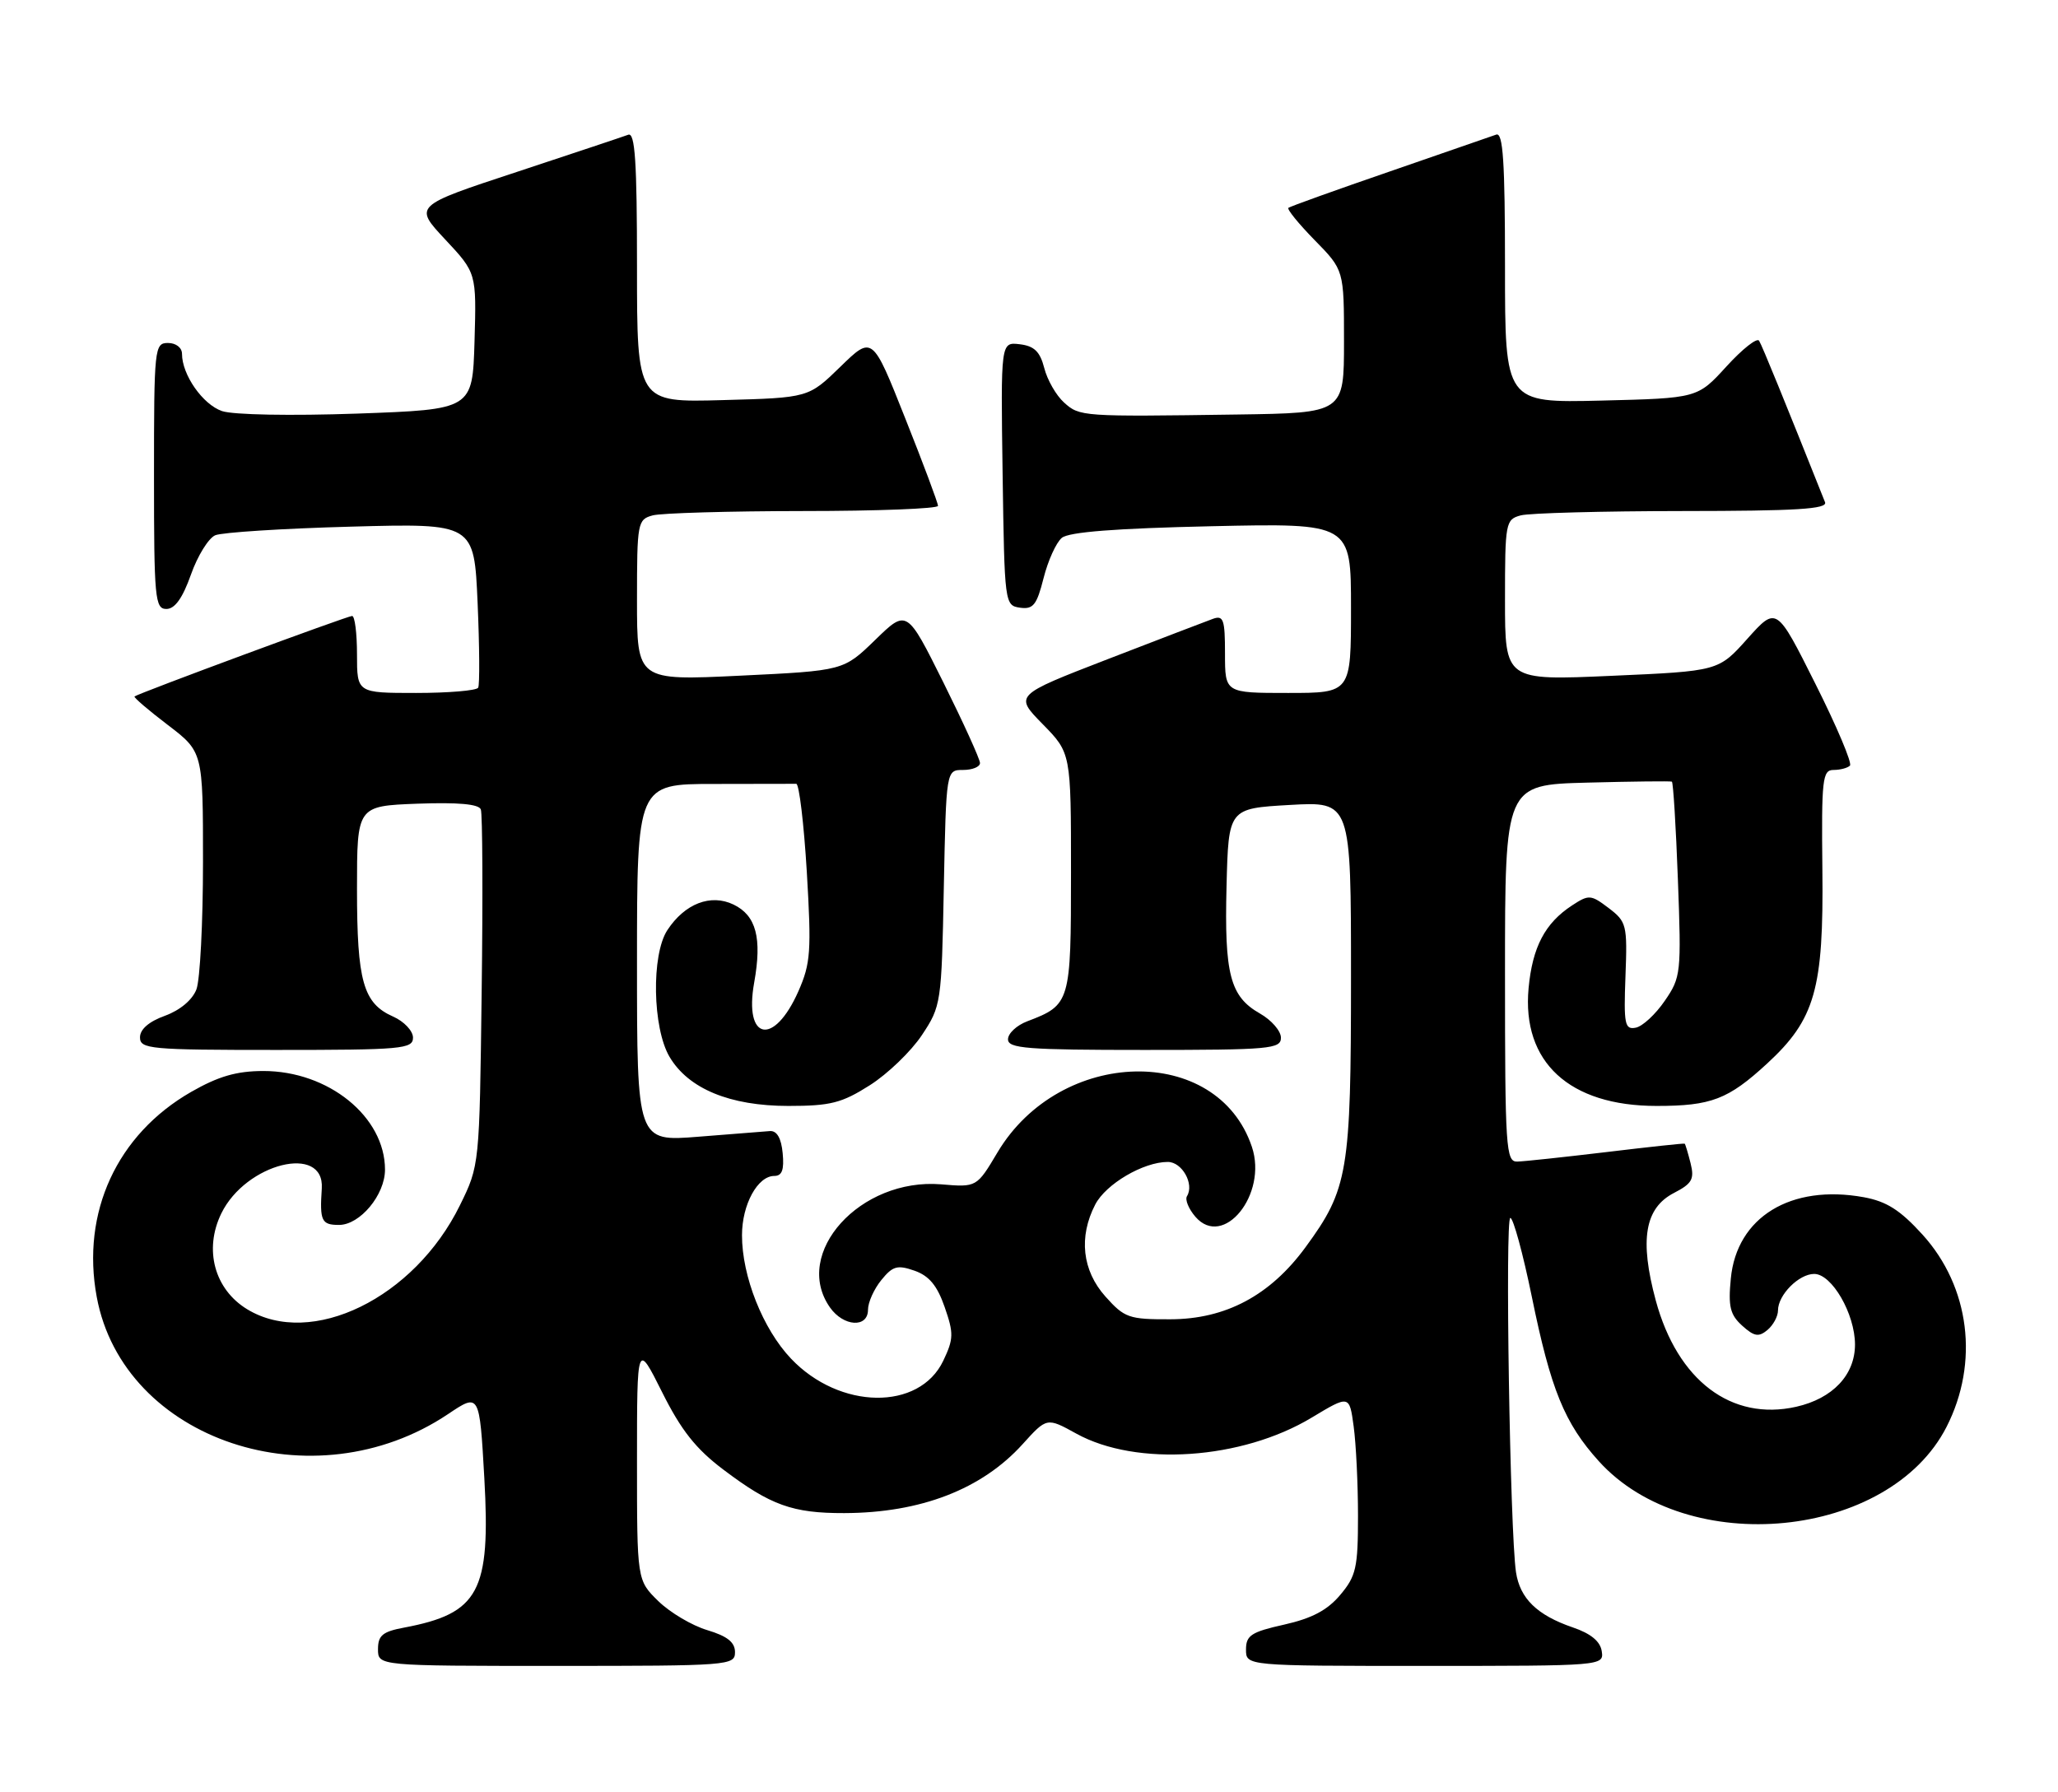 <?xml version="1.0" encoding="UTF-8" standalone="no"?>
<!DOCTYPE svg PUBLIC "-//W3C//DTD SVG 1.1//EN" "http://www.w3.org/Graphics/SVG/1.1/DTD/svg11.dtd" >
<svg xmlns="http://www.w3.org/2000/svg" xmlns:xlink="http://www.w3.org/1999/xlink" version="1.1" viewBox="0 0 294 256">
 <g >
 <path fill="currentColor"
d=" M 105.00 236.04 C 105.00 234.62 103.90 233.75 101.04 232.89 C 98.86 232.24 95.71 230.37 94.04 228.74 C 91.00 225.76 91.00 225.76 91.00 208.75 C 91.00 191.73 91.00 191.73 94.59 198.90 C 97.31 204.34 99.41 207.00 103.34 209.96 C 110.09 215.06 113.23 216.19 120.61 216.17 C 131.53 216.14 140.27 212.76 146.09 206.32 C 149.55 202.49 149.55 202.49 153.77 204.82 C 162.37 209.56 177.40 208.54 187.38 202.53 C 192.77 199.29 192.77 199.29 193.38 203.78 C 193.72 206.26 194.00 212.01 194.00 216.56 C 194.00 223.97 193.73 225.17 191.46 227.86 C 189.63 230.04 187.42 231.21 183.46 232.10 C 178.75 233.15 178.00 233.64 178.00 235.66 C 178.00 238.00 178.00 238.00 203.57 238.00 C 228.98 238.00 229.14 237.99 228.82 235.90 C 228.61 234.49 227.25 233.37 224.68 232.50 C 219.58 230.75 217.14 228.37 216.57 224.61 C 215.71 218.83 214.99 174.00 215.76 174.00 C 216.18 174.00 217.56 179.06 218.83 185.25 C 221.54 198.52 223.50 203.33 228.40 208.75 C 241.04 222.75 269.89 219.90 278.08 203.85 C 282.76 194.67 281.41 183.85 274.65 176.39 C 271.46 172.88 269.52 171.64 266.25 171.04 C 255.84 169.15 248.10 173.88 247.26 182.66 C 246.87 186.66 247.16 187.83 248.88 189.39 C 250.59 190.94 251.24 191.05 252.48 190.02 C 253.32 189.32 254.00 188.06 254.00 187.21 C 254.00 185.00 256.98 182.00 259.17 182.00 C 261.70 182.00 264.99 187.70 265.00 192.08 C 265.00 196.43 261.82 199.80 256.60 200.98 C 247.35 203.06 239.64 197.23 236.54 185.80 C 234.20 177.13 234.96 172.59 239.14 170.43 C 241.73 169.09 242.08 168.46 241.51 166.18 C 241.14 164.71 240.76 163.45 240.67 163.39 C 240.58 163.32 235.55 163.86 229.50 164.59 C 223.45 165.31 217.71 165.93 216.75 165.95 C 215.13 166.00 215.00 164.07 215.00 139.06 C 215.00 112.12 215.00 112.12 226.75 111.81 C 233.21 111.64 238.65 111.58 238.84 111.67 C 239.03 111.77 239.42 118.07 239.70 125.67 C 240.20 139.04 240.14 139.62 237.82 142.99 C 236.51 144.91 234.64 146.64 233.68 146.82 C 232.11 147.13 231.95 146.35 232.21 139.47 C 232.49 132.13 232.37 131.68 229.81 129.73 C 227.26 127.80 226.98 127.78 224.57 129.36 C 220.71 131.89 218.92 135.30 218.37 141.17 C 217.39 151.74 224.19 158.00 236.65 158.00 C 244.46 158.00 246.88 157.07 252.44 151.95 C 259.30 145.63 260.53 141.31 260.34 124.25 C 260.20 111.32 260.35 110.00 261.93 110.00 C 262.88 110.00 263.94 109.72 264.28 109.38 C 264.62 109.04 262.40 103.78 259.34 97.69 C 253.79 86.61 253.79 86.61 249.64 91.24 C 245.50 95.88 245.50 95.88 230.25 96.55 C 215.00 97.23 215.00 97.23 215.00 85.73 C 215.00 74.65 215.08 74.21 217.25 73.63 C 218.49 73.30 228.89 73.02 240.36 73.01 C 256.64 73.00 261.10 72.73 260.72 71.75 C 255.04 57.49 251.73 49.37 251.30 48.68 C 251.01 48.20 248.91 49.86 246.63 52.36 C 242.50 56.89 242.50 56.89 228.75 57.23 C 215.00 57.56 215.00 57.56 215.00 38.17 C 215.00 23.09 214.72 18.88 213.75 19.23 C 213.06 19.47 206.20 21.85 198.50 24.51 C 190.80 27.16 184.30 29.50 184.06 29.69 C 183.82 29.88 185.51 31.96 187.81 34.31 C 192.00 38.58 192.00 38.58 192.00 48.79 C 192.00 59.00 192.00 59.00 176.75 59.22 C 154.55 59.54 154.23 59.52 152.00 57.50 C 150.88 56.49 149.61 54.28 149.18 52.58 C 148.57 50.22 147.75 49.43 145.67 49.18 C 142.96 48.86 142.96 48.86 143.23 67.68 C 143.50 86.26 143.53 86.50 145.72 86.82 C 147.60 87.08 148.11 86.44 149.08 82.60 C 149.71 80.10 150.88 77.51 151.69 76.84 C 152.70 76.00 159.45 75.48 173.08 75.18 C 193.00 74.74 193.00 74.74 193.00 86.87 C 193.00 99.00 193.00 99.00 184.00 99.00 C 175.00 99.00 175.00 99.00 175.00 93.39 C 175.00 88.48 174.78 87.86 173.25 88.42 C 172.29 88.77 165.52 91.36 158.20 94.19 C 144.91 99.33 144.91 99.33 148.95 103.45 C 153.00 107.58 153.00 107.58 153.00 124.63 C 153.00 143.26 152.91 143.56 146.75 145.91 C 145.24 146.48 144.00 147.64 144.00 148.48 C 144.00 149.79 146.69 150.00 163.50 150.00 C 181.41 150.00 183.00 149.86 182.99 148.25 C 182.99 147.29 181.64 145.73 179.98 144.79 C 175.73 142.37 174.90 139.21 175.22 126.60 C 175.50 115.50 175.50 115.50 184.25 115.00 C 193.00 114.50 193.00 114.50 193.00 139.57 C 193.00 167.45 192.59 169.88 186.50 178.19 C 181.46 185.07 175.10 188.47 167.18 188.48 C 161.28 188.50 160.64 188.28 157.92 185.23 C 154.60 181.52 154.07 176.71 156.46 172.09 C 157.98 169.15 163.34 166.00 166.83 166.00 C 168.87 166.00 170.64 169.16 169.57 170.89 C 169.26 171.38 169.80 172.70 170.76 173.82 C 174.76 178.48 181.12 170.63 178.84 163.84 C 173.90 149.12 151.48 149.60 142.51 164.62 C 139.53 169.63 139.53 169.63 134.44 169.20 C 122.89 168.25 113.14 179.04 118.56 186.78 C 120.49 189.54 124.00 189.76 124.00 187.11 C 124.00 186.07 124.85 184.17 125.90 182.88 C 127.53 180.87 128.19 180.68 130.65 181.54 C 132.73 182.27 133.89 183.67 134.95 186.73 C 136.26 190.49 136.24 191.28 134.75 194.41 C 131.33 201.58 119.94 201.42 113.00 194.10 C 108.98 189.87 105.99 182.33 106.00 176.47 C 106.00 172.09 108.23 168.00 110.62 168.00 C 111.72 168.00 112.04 167.12 111.81 164.75 C 111.61 162.61 110.99 161.53 110.00 161.59 C 109.17 161.65 104.56 162.01 99.75 162.40 C 91.00 163.10 91.00 163.10 91.00 137.55 C 91.00 112.00 91.00 112.00 102.00 112.00 C 108.05 112.00 113.34 111.99 113.75 111.98 C 114.16 111.97 114.84 117.64 115.26 124.58 C 115.93 135.91 115.81 137.63 114.06 141.61 C 110.56 149.52 106.25 148.68 107.74 140.38 C 108.88 134.02 108.03 130.79 104.79 129.23 C 101.53 127.66 97.83 129.09 95.34 132.88 C 93.03 136.40 93.21 146.86 95.65 150.99 C 98.35 155.55 104.28 158.00 112.62 158.00 C 118.64 158.00 120.25 157.59 124.25 155.05 C 126.81 153.43 130.16 150.20 131.70 147.88 C 134.45 143.74 134.51 143.32 134.83 126.83 C 135.17 110.00 135.17 110.00 137.58 110.00 C 138.91 110.00 140.00 109.56 140.00 109.01 C 140.00 108.47 137.65 103.30 134.78 97.52 C 129.55 87.02 129.55 87.02 125.03 91.42 C 120.50 95.82 120.50 95.82 105.75 96.53 C 91.00 97.24 91.00 97.24 91.00 85.74 C 91.00 74.65 91.08 74.21 93.25 73.63 C 94.49 73.30 104.16 73.02 114.75 73.01 C 125.34 73.01 134.00 72.67 134.00 72.27 C 134.00 71.86 131.89 66.22 129.31 59.74 C 124.63 47.94 124.63 47.94 120.06 52.39 C 115.50 56.83 115.50 56.83 103.25 57.16 C 91.00 57.50 91.00 57.50 91.00 38.14 C 91.00 23.08 90.72 18.89 89.75 19.25 C 89.06 19.51 81.89 21.90 73.81 24.57 C 59.11 29.41 59.11 29.41 63.59 34.20 C 68.07 38.99 68.07 38.99 67.79 48.75 C 67.50 58.50 67.50 58.50 51.00 59.09 C 41.56 59.42 33.31 59.27 31.72 58.73 C 28.97 57.79 26.00 53.55 26.00 50.55 C 26.00 49.67 25.14 49.00 24.00 49.00 C 22.07 49.00 22.00 49.67 22.00 68.00 C 22.00 85.49 22.14 87.00 23.77 87.00 C 24.98 87.00 26.08 85.46 27.27 82.11 C 28.22 79.41 29.79 76.88 30.75 76.47 C 31.71 76.06 40.43 75.50 50.12 75.24 C 67.73 74.76 67.73 74.76 68.23 86.13 C 68.50 92.38 68.54 97.84 68.31 98.25 C 68.07 98.66 64.08 99.00 59.44 99.00 C 51.00 99.00 51.00 99.00 51.00 93.50 C 51.00 90.47 50.69 88.00 50.30 88.00 C 49.63 88.00 19.79 99.04 19.22 99.50 C 19.06 99.63 21.20 101.46 23.97 103.57 C 29.00 107.41 29.00 107.41 29.00 123.14 C 29.00 131.79 28.58 139.99 28.06 141.35 C 27.48 142.86 25.72 144.33 23.56 145.12 C 21.28 145.94 20.00 147.05 20.00 148.20 C 20.00 149.87 21.39 150.00 39.50 150.00 C 57.43 150.00 59.00 149.86 59.00 148.24 C 59.00 147.28 57.72 145.92 56.15 145.23 C 51.89 143.34 51.00 140.21 51.00 127.03 C 51.00 115.15 51.00 115.15 59.63 114.82 C 65.43 114.61 68.40 114.87 68.69 115.64 C 68.93 116.26 68.99 127.96 68.81 141.64 C 68.50 166.50 68.50 166.50 65.70 172.20 C 59.19 185.46 44.48 192.64 35.30 187.04 C 30.63 184.19 29.10 178.51 31.62 173.35 C 35.12 166.18 46.38 163.38 45.97 169.79 C 45.66 174.43 45.93 175.00 48.43 175.00 C 51.43 175.00 55.00 170.71 55.00 167.10 C 55.00 159.54 46.91 152.99 37.59 153.01 C 33.78 153.02 31.19 153.77 27.30 156.00 C 16.71 162.08 11.58 173.22 13.82 185.29 C 17.62 205.81 44.82 214.88 64.00 202.03 C 68.50 199.01 68.50 199.01 69.19 211.18 C 70.10 227.41 68.43 230.51 57.72 232.53 C 54.66 233.10 54.00 233.65 54.00 235.61 C 54.00 238.00 54.00 238.00 79.50 238.00 C 104.16 238.00 105.00 237.94 105.00 236.04 Z "/>
</g>
</svg>